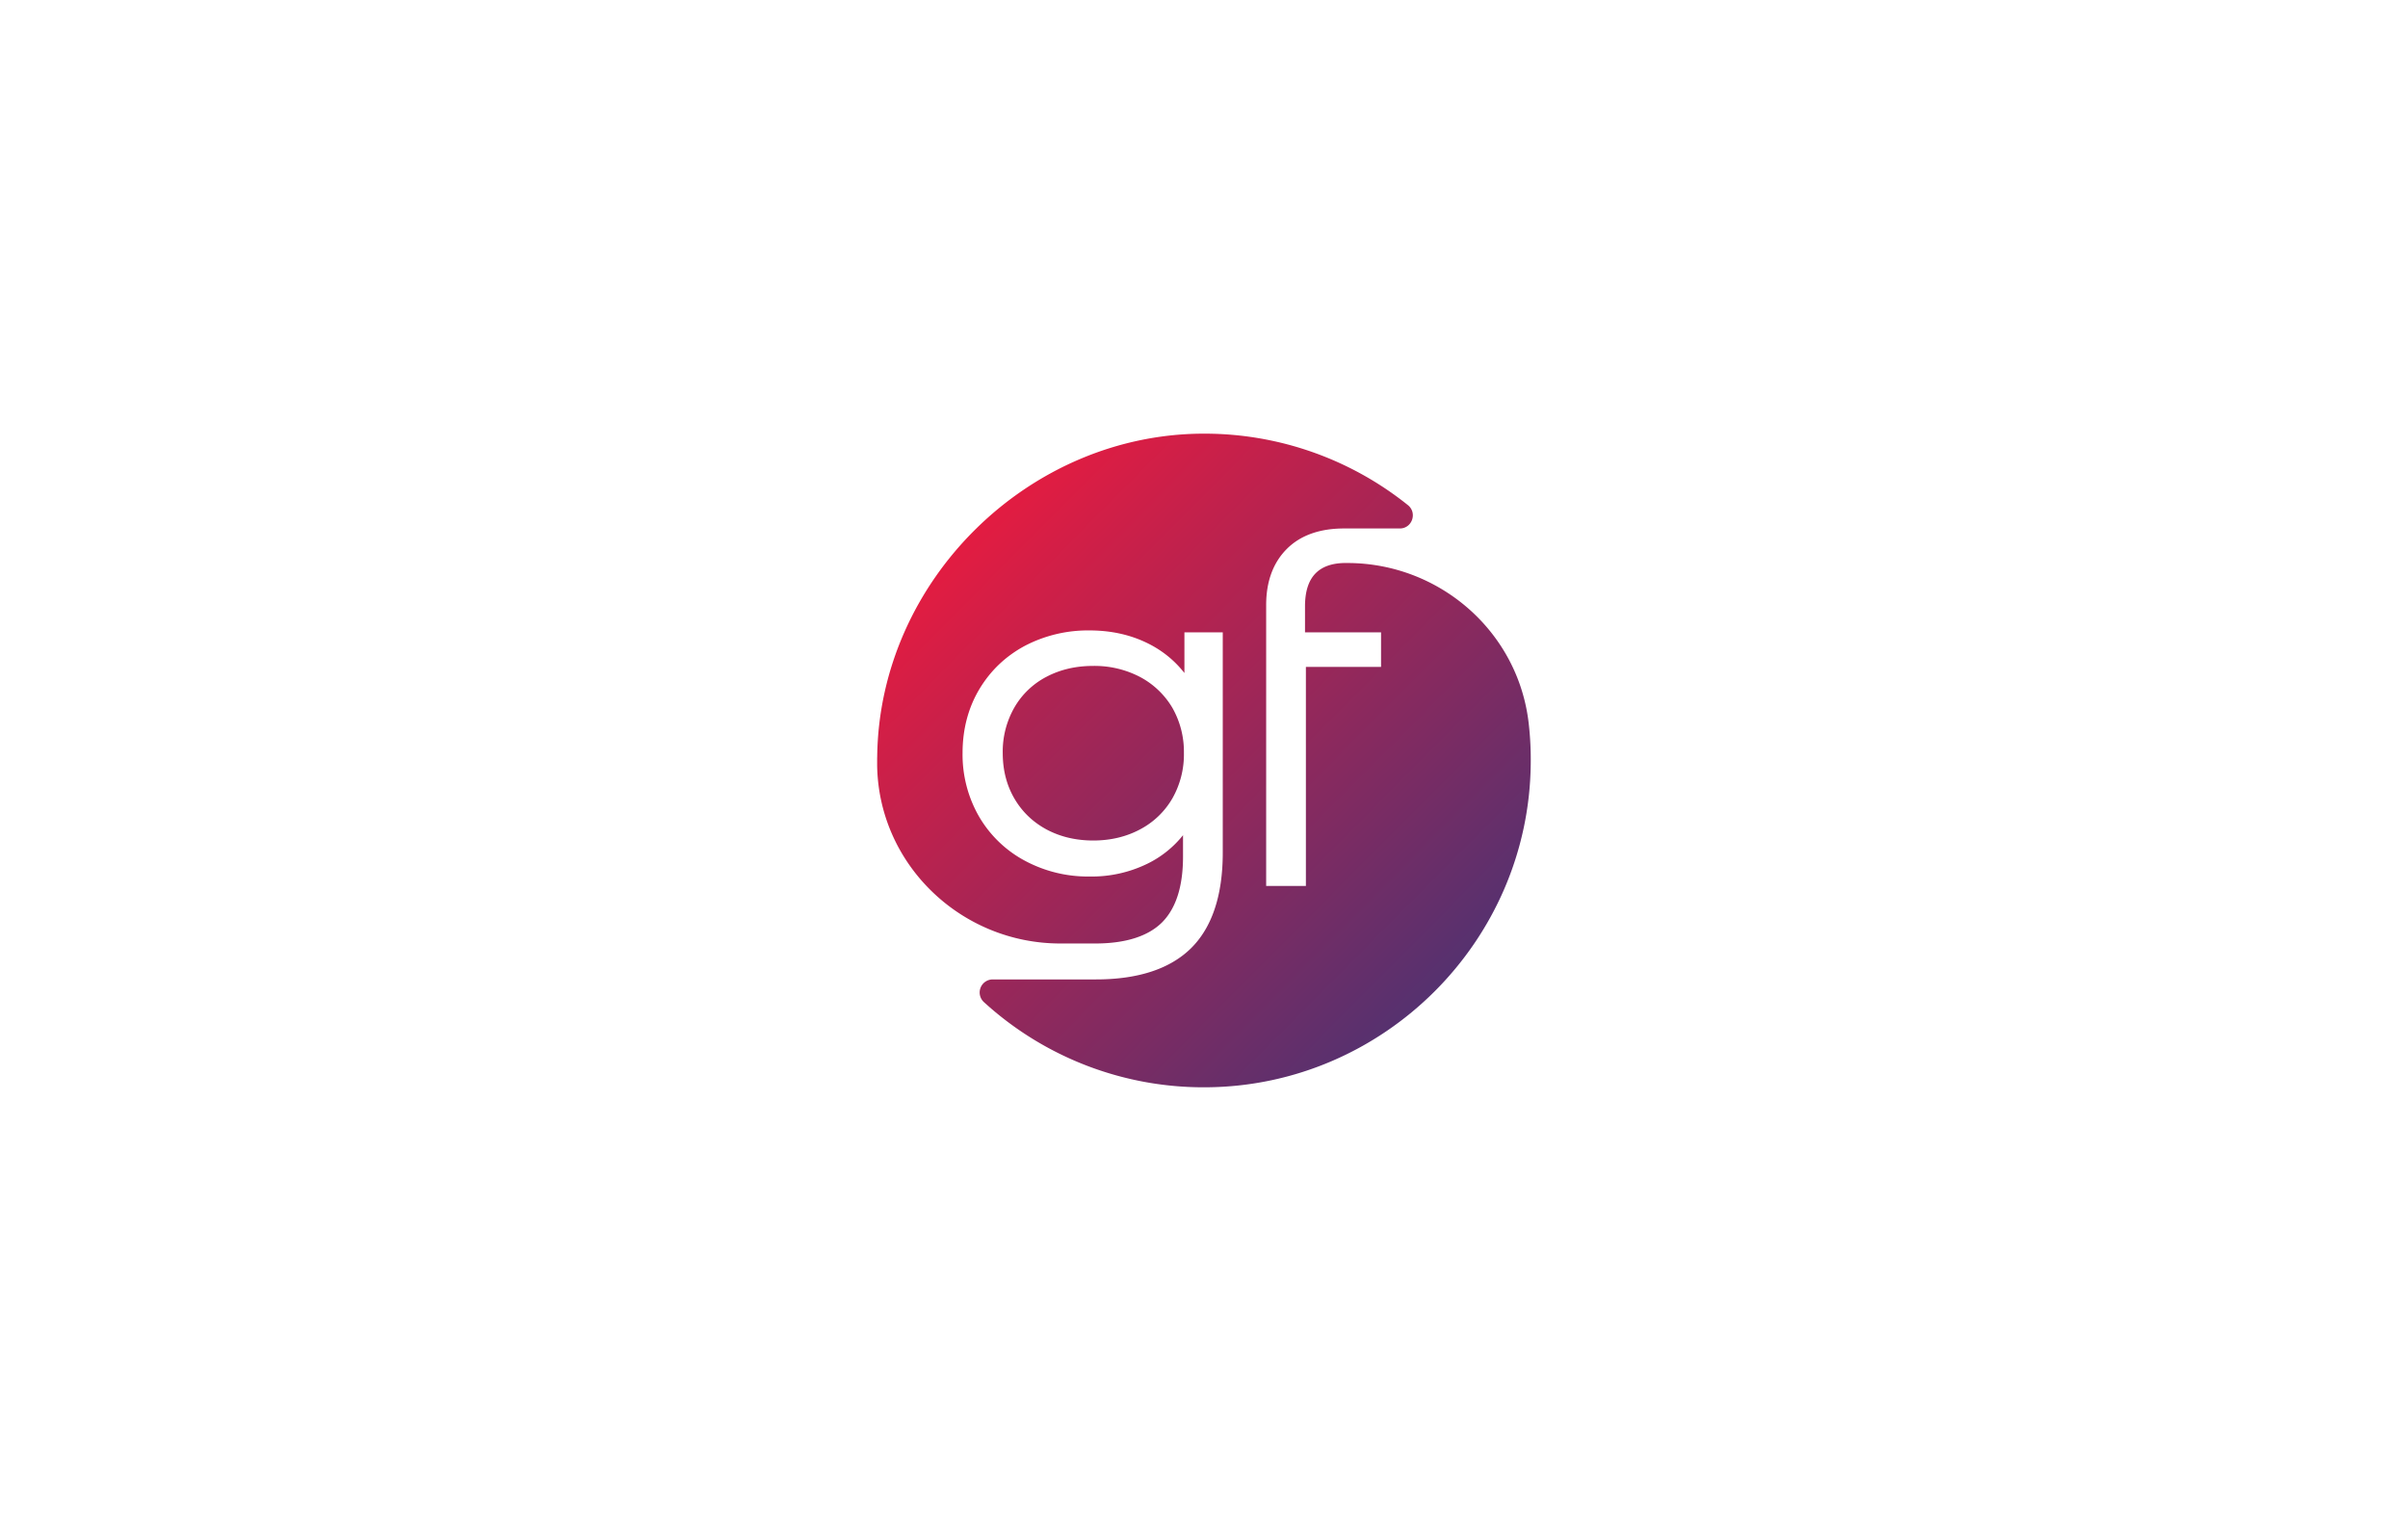 <svg xmlns="http://www.w3.org/2000/svg" width="38" height="24" fill="none" aria-labelledby="pi-generalfinancing" role="img" viewBox="0 0 38 24"><title id="pi-generalfinancing">General financing</title><path fill="#fff" d="M0 0h38v24H0z"/><path fill="url(#pi-generalfinancing-a)" d="M13.842 11.963v.116c.024 1.564 1.326 2.809 2.891 2.809h.562c.47-.002.82-.114 1.04-.33q.333-.332.334-1.037v-.342a1.64 1.64 0 0 1-.57.454 2 2 0 0 1-.9.198 2.1 2.1 0 0 1-1.022-.247 1.84 1.84 0 0 1-.724-.694 1.96 1.96 0 0 1-.263-1.008c0-.373.089-.711.263-1.004q.264-.442.72-.687a2.15 2.15 0 0 1 1.025-.243q.509.001.92.206.341.17.573.466v-.642h.605v3.477c0 .673-.169 1.18-.501 1.508-.332.327-.837.492-1.5.492h-1.627a.206.206 0 0 0-.14.359 5.14 5.14 0 0 0 3.515 1.343c2.796-.023 5.084-2.306 5.113-5.102a5 5 0 0 0-.032-.64c-.164-1.447-1.407-2.531-2.863-2.531h-.05q-.303.007-.457.17-.16.17-.16.514v.41h1.2v.545h-1.186v3.457h-.627V9.546c0-.368.109-.665.322-.88.214-.217.52-.327.907-.327h.88c.195 0 .28-.247.127-.369a5.13 5.13 0 0 0-3.186-1.127c-2.782-.017-5.155 2.311-5.188 5.094z"/><path fill="url(#pi-generalfinancing-b)" d="M17.994 10.684a1.55 1.55 0 0 0-.744-.176q-.41 0-.737.172a1.25 1.25 0 0 0-.506.485 1.4 1.4 0 0 0-.183.717q0 .402.183.717.182.313.507.489.326.174.736.175.411 0 .74-.175a1.27 1.27 0 0 0 .511-.49 1.4 1.4 0 0 0 .182-.716 1.4 1.4 0 0 0-.182-.713 1.3 1.3 0 0 0-.507-.485"/><defs><linearGradient id="pi-generalfinancing-a" x1="15.333" x2="22.616" y1="8.39" y2="15.62" gradientUnits="userSpaceOnUse"><stop stop-color="#E31C41"/><stop offset="1" stop-color="#56316F"/></linearGradient><linearGradient id="pi-generalfinancing-b" x1="13.525" x2="21.122" y1="8.147" y2="15.745" gradientUnits="userSpaceOnUse"><stop stop-color="#E31C41"/><stop offset="1" stop-color="#56316F"/></linearGradient></defs></svg>